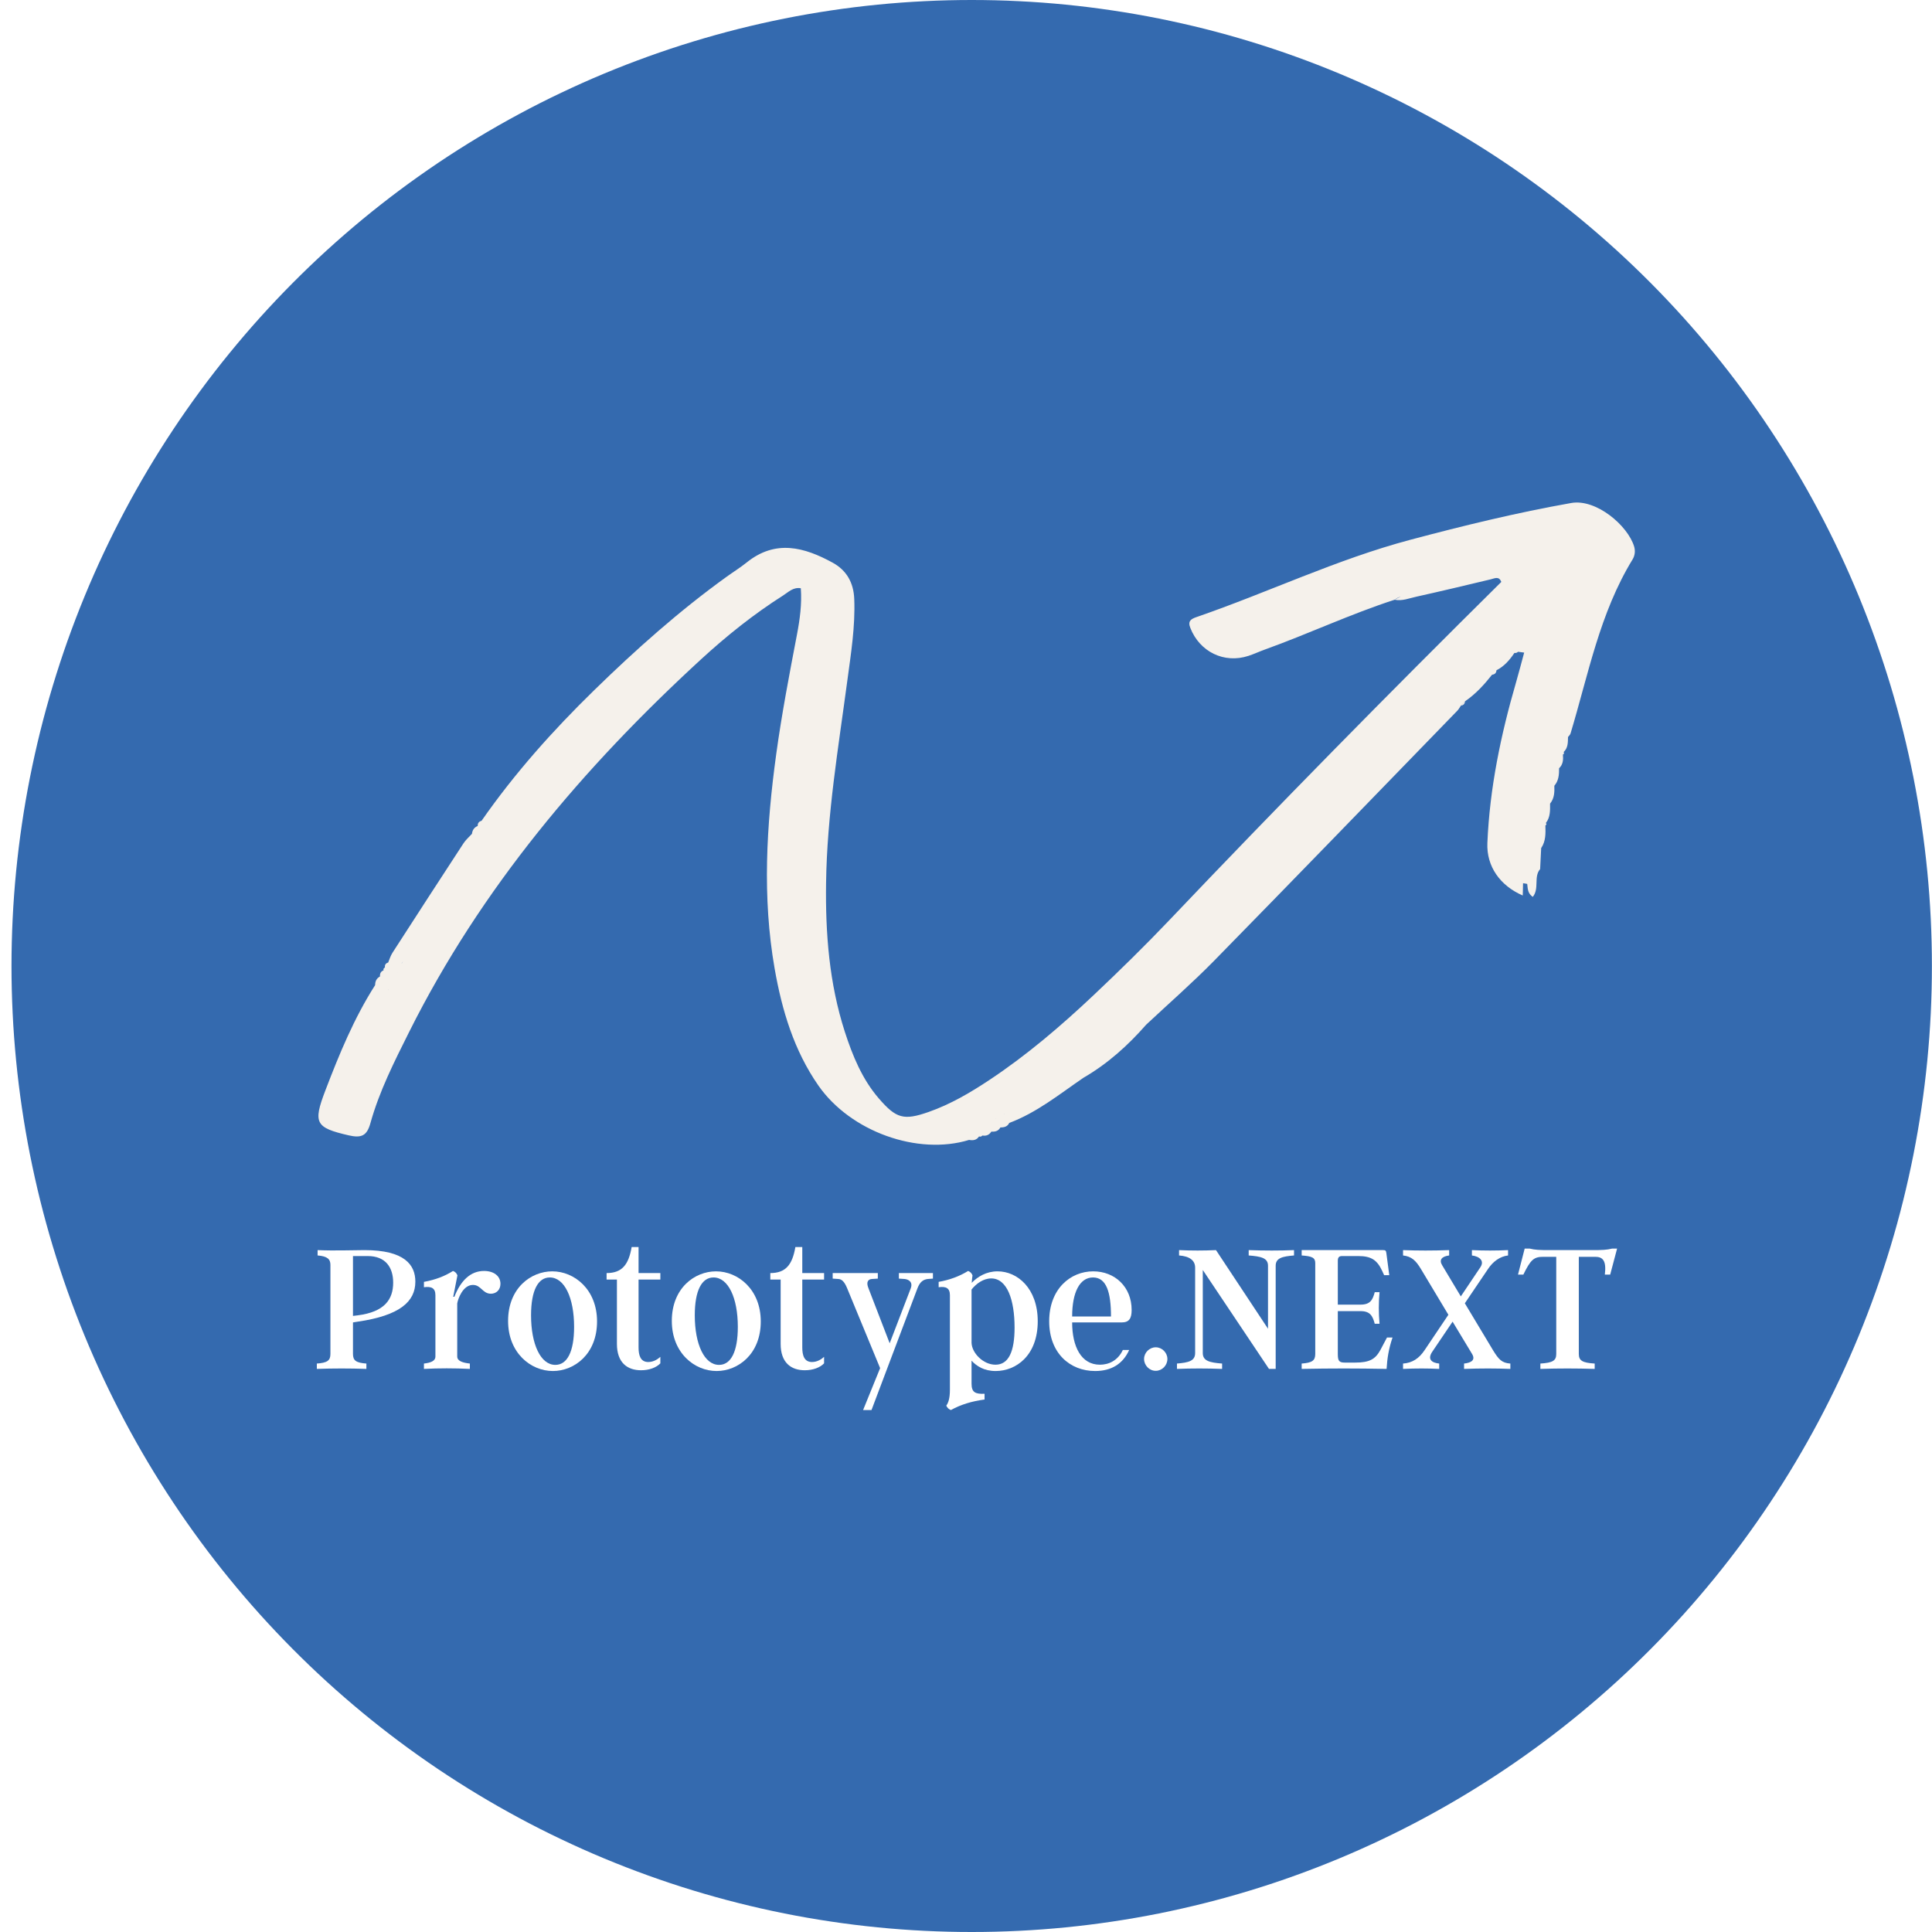 <?xml version="1.0" encoding="UTF-8"?><svg xmlns="http://www.w3.org/2000/svg" xmlns:xlink="http://www.w3.org/1999/xlink" width="375pt" zoomAndPan="magnify" viewBox="0 0 375 375" height="375pt" preserveAspectRatio="xMidYMid meet" version="1.2"><defs><g/><clipPath xml:id="clip1" id="clip1"><path d="M 61 97 L 317.668 97 L 317.668 223 L 61 223 Z M 61 97 "/></clipPath></defs><g xml:id="surface1" id="surface1"><rect x="0" width="375" y="0" height="375" style="fill:rgb(100%,100%,100%);fill-opacity:1;stroke:none;"/><rect x="0" width="375" y="0" height="375" style="fill:rgb(100%,100%,100%);fill-opacity:1;stroke:none;"/><rect x="0" width="375" y="0" height="375" style="fill:rgb(100%,100%,100%);fill-opacity:1;stroke:none;"/><path style=" stroke:none;fill-rule:nonzero;fill:rgb(20.389%,41.57%,68.629%);fill-opacity:1;" d="M 188.605 0 C 185.559 0 182.508 0.074 179.461 0.227 C 176.414 0.375 173.375 0.602 170.34 0.902 C 167.305 1.203 164.277 1.578 161.262 2.031 C 158.242 2.48 155.238 3.004 152.246 3.602 C 149.254 4.203 146.281 4.875 143.32 5.617 C 140.363 6.363 137.426 7.184 134.504 8.074 C 131.586 8.965 128.691 9.926 125.82 10.961 C 122.949 11.996 120.102 13.098 117.285 14.273 C 114.465 15.445 111.68 16.691 108.922 18.004 C 106.164 19.312 103.441 20.691 100.75 22.141 C 98.062 23.586 95.406 25.098 92.793 26.676 C 90.176 28.254 87.598 29.895 85.062 31.598 C 82.527 33.305 80.035 35.07 77.582 36.898 C 75.133 38.727 72.73 40.613 70.371 42.559 C 68.016 44.508 65.707 46.512 63.445 48.57 C 61.184 50.633 58.977 52.746 56.82 54.918 C 54.664 57.086 52.562 59.309 50.512 61.582 C 48.465 63.855 46.473 66.18 44.539 68.551 C 42.602 70.922 40.727 73.34 38.91 75.805 C 37.094 78.27 35.336 80.777 33.641 83.332 C 31.949 85.883 30.316 88.473 28.746 91.105 C 27.18 93.738 25.676 96.406 24.238 99.113 C 22.801 101.82 21.43 104.559 20.125 107.332 C 18.82 110.105 17.586 112.91 16.418 115.746 C 15.25 118.582 14.156 121.445 13.125 124.332 C 12.098 127.223 11.145 130.137 10.258 133.07 C 9.371 136.008 8.559 138.965 7.816 141.941 C 7.078 144.918 6.41 147.91 5.812 150.922 C 5.219 153.93 4.695 156.953 4.25 159.988 C 3.801 163.023 3.43 166.066 3.129 169.121 C 2.832 172.176 2.605 175.234 2.457 178.301 C 2.309 181.363 2.23 184.43 2.23 187.5 C 2.23 190.57 2.309 193.637 2.457 196.699 C 2.605 199.766 2.832 202.824 3.129 205.879 C 3.43 208.934 3.801 211.977 4.25 215.012 C 4.695 218.047 5.219 221.07 5.812 224.078 C 6.41 227.09 7.078 230.082 7.816 233.059 C 8.559 236.035 9.371 238.992 10.258 241.93 C 11.145 244.863 12.098 247.777 13.125 250.668 C 14.156 253.555 15.25 256.418 16.418 259.254 C 17.586 262.09 18.82 264.891 20.125 267.668 C 21.43 270.441 22.801 273.18 24.238 275.887 C 25.676 278.594 27.18 281.262 28.746 283.895 C 30.316 286.527 31.949 289.117 33.641 291.668 C 35.336 294.223 37.094 296.73 38.91 299.195 C 40.727 301.66 42.602 304.078 44.539 306.449 C 46.473 308.82 48.465 311.145 50.512 313.418 C 52.562 315.691 54.664 317.914 56.82 320.082 C 58.977 322.254 61.184 324.367 63.445 326.43 C 65.707 328.488 68.016 330.492 70.371 332.438 C 72.73 334.387 75.133 336.273 77.582 338.102 C 80.035 339.93 82.527 341.695 85.062 343.402 C 87.598 345.105 90.176 346.746 92.793 348.324 C 95.406 349.902 98.062 351.414 100.75 352.859 C 103.441 354.309 106.164 355.688 108.922 356.996 C 111.68 358.309 114.465 359.555 117.285 360.727 C 120.102 361.902 122.949 363.004 125.82 364.039 C 128.691 365.074 131.586 366.035 134.504 366.926 C 137.426 367.816 140.363 368.637 143.32 369.379 C 146.281 370.125 149.254 370.797 152.246 371.398 C 155.238 371.996 158.242 372.52 161.262 372.969 C 164.277 373.422 167.305 373.797 170.34 374.098 C 173.375 374.398 176.414 374.625 179.461 374.773 C 182.508 374.926 185.559 375 188.605 375 C 191.656 375 194.707 374.926 197.754 374.773 C 200.797 374.625 203.84 374.398 206.875 374.098 C 209.91 373.797 212.938 373.422 215.953 372.969 C 218.973 372.52 221.977 371.996 224.969 371.398 C 227.957 370.797 230.934 370.125 233.891 369.379 C 236.852 368.637 239.789 367.816 242.707 366.926 C 245.629 366.035 248.523 365.074 251.395 364.039 C 254.266 363.004 257.113 361.902 259.93 360.727 C 262.746 359.555 265.535 358.309 268.293 356.996 C 271.051 355.688 273.773 354.309 276.465 352.859 C 279.152 351.414 281.809 349.902 284.422 348.324 C 287.039 346.746 289.617 345.105 292.152 343.402 C 294.688 341.695 297.18 339.93 299.629 338.102 C 302.082 336.273 304.484 334.387 306.844 332.438 C 309.199 330.492 311.508 328.488 313.77 326.43 C 316.027 324.367 318.238 322.254 320.395 320.082 C 322.551 317.914 324.652 315.691 326.703 313.418 C 328.75 311.145 330.742 308.82 332.676 306.449 C 334.613 304.078 336.488 301.66 338.305 299.195 C 340.121 296.73 341.879 294.223 343.57 291.668 C 345.266 289.117 346.898 286.527 348.465 283.895 C 350.035 281.262 351.539 278.594 352.977 275.887 C 354.414 273.18 355.785 270.441 357.09 267.668 C 358.391 264.891 359.629 262.09 360.797 259.254 C 361.961 256.418 363.059 253.555 364.086 250.668 C 365.113 247.777 366.07 244.863 366.957 241.93 C 367.844 238.992 368.656 236.035 369.398 233.059 C 370.137 230.082 370.805 227.09 371.402 224.078 C 371.996 221.07 372.516 218.047 372.965 215.012 C 373.414 211.977 373.785 208.934 374.086 205.879 C 374.383 202.824 374.609 199.766 374.758 196.699 C 374.906 193.637 374.98 190.57 374.98 187.5 C 374.98 184.43 374.906 181.363 374.758 178.301 C 374.609 175.234 374.383 172.176 374.086 169.121 C 373.785 166.066 373.414 163.023 372.965 159.988 C 372.516 156.953 371.996 153.93 371.402 150.922 C 370.805 147.91 370.137 144.918 369.398 141.941 C 368.656 138.965 367.844 136.008 366.957 133.07 C 366.07 130.137 365.113 127.223 364.086 124.332 C 363.059 121.445 361.961 118.582 360.797 115.746 C 359.629 112.91 358.391 110.105 357.09 107.332 C 355.785 104.559 354.414 101.82 352.977 99.113 C 351.539 96.406 350.035 93.738 348.465 91.105 C 346.898 88.473 345.266 85.883 343.57 83.332 C 341.879 80.777 340.121 78.27 338.305 75.805 C 336.488 73.34 334.613 70.922 332.676 68.551 C 330.742 66.18 328.75 63.855 326.703 61.582 C 324.652 59.309 322.551 57.086 320.395 54.918 C 318.238 52.746 316.027 50.633 313.77 48.57 C 311.508 46.512 309.199 44.508 306.844 42.559 C 304.484 40.613 302.082 38.727 299.629 36.898 C 297.18 35.07 294.688 33.305 292.152 31.598 C 289.617 29.895 287.039 28.254 284.422 26.676 C 281.809 25.098 279.152 23.586 276.465 22.141 C 273.773 20.691 271.051 19.312 268.293 18.004 C 265.535 16.691 262.746 15.445 259.93 14.273 C 257.113 13.098 254.266 11.996 251.395 10.961 C 248.523 9.926 245.629 8.965 242.707 8.074 C 239.789 7.184 236.852 6.363 233.891 5.617 C 230.934 4.875 227.957 4.203 224.969 3.602 C 221.977 3.004 218.973 2.48 215.953 2.031 C 212.938 1.578 209.91 1.203 206.875 0.902 C 203.84 0.602 200.797 0.375 197.754 0.227 C 194.707 0.074 191.656 0 188.605 0 Z M 188.605 0 "/><g clip-rule="nonzero" clip-path="url(#clip1)"><path style=" stroke:none;fill-rule:nonzero;fill:rgb(96.078%,94.51%,92.159%);fill-opacity:1;" d="M 317.188 106.086 C 315.961 102.008 309.812 96.77 304.965 97.633 C 294.422 99.496 284.047 102.031 273.707 104.781 C 259.441 108.578 246.164 114.973 232.281 119.758 C 231.16 120.145 230.512 120.543 231.035 121.859 C 232.852 126.531 237.617 128.848 242.316 127.305 C 243.395 126.953 244.438 126.461 245.504 126.078 C 253.973 123.031 262.133 119.18 270.699 116.406 C 271.074 116.098 271.473 115.93 271.891 115.805 C 271.496 115.996 271.086 116.18 270.699 116.406 C 272.152 116.711 273.504 116.121 274.867 115.828 C 279.691 114.758 284.5 113.609 289.301 112.461 C 290.121 112.27 290.938 111.758 291.402 112.953 C 269.602 134.52 248.094 156.383 226.961 178.609 C 222.227 183.586 217.301 188.406 212.297 193.133 C 205.941 199.133 199.289 204.816 191.992 209.656 C 188.293 212.109 184.469 214.348 180.258 215.828 C 175.422 217.52 173.957 217.121 170.574 213.203 C 167.332 209.441 165.492 204.93 163.98 200.27 C 160.953 190.883 160.203 181.203 160.34 171.395 C 160.52 158.168 162.723 145.156 164.469 132.086 C 165.172 126.836 166.023 121.598 165.809 116.258 C 165.684 113.098 164.332 110.711 161.633 109.223 C 156.105 106.191 150.523 104.668 144.926 109.18 C 143.699 110.168 142.352 110.996 141.078 111.918 C 131.875 118.543 123.418 126.078 115.316 133.984 C 107.312 141.793 99.879 150.109 93.469 159.316 C 92.98 159.453 92.707 159.746 92.73 160.27 L 92.684 160.336 C 92.016 160.621 91.688 161.145 91.605 161.848 C 91.051 162.461 90.402 163.008 89.961 163.691 C 85.344 170.758 80.746 177.848 76.172 184.941 C 75.809 185.508 75.605 186.191 75.344 186.828 C 74.855 186.961 74.652 187.293 74.719 187.793 C 74.469 187.906 74.379 188.086 74.445 188.348 C 73.902 188.555 73.719 188.973 73.754 189.52 L 73.742 189.543 C 73.074 189.906 72.812 190.484 72.812 191.211 C 68.715 197.621 65.844 204.621 63.141 211.691 C 60.727 217.996 61.234 218.883 67.684 220.371 C 70.145 220.941 71.211 220.453 71.883 218.055 C 73.617 211.805 76.535 206.066 79.406 200.316 C 93.387 172.359 113.215 148.973 136.074 127.973 C 141.035 123.418 146.301 119.203 151.996 115.586 C 153.02 114.941 153.949 113.918 155.438 114.18 C 155.664 117.234 155.254 120.223 154.688 123.18 C 153.211 130.906 151.727 138.633 150.656 146.441 C 148.762 160.281 147.934 174.133 150.352 187.984 C 151.77 196.078 154.098 203.883 158.863 210.723 C 165.094 219.645 178.125 224.316 188.102 221.258 C 188.859 221.395 189.543 221.316 190.02 220.598 L 190.391 220.621 L 190.688 220.406 C 191.426 220.531 192.004 220.293 192.414 219.656 L 192.434 219.645 C 193.172 219.703 193.797 219.531 194.184 218.828 C 194.91 218.848 195.543 218.68 195.898 217.961 C 201.254 215.953 205.645 212.371 210.301 209.191 C 214.977 206.484 218.926 202.93 222.477 198.883 C 226.859 194.781 231.387 190.828 235.586 186.555 C 251.406 170.418 267.113 154.18 282.855 137.961 C 283.141 137.668 283.344 137.281 283.582 136.93 C 283.879 136.68 284.148 136.406 284.387 136.109 L 284.422 136.078 C 286.453 134.68 288.09 132.883 289.609 130.961 C 290.133 130.906 290.426 130.633 290.461 130.098 C 291.969 129.336 293.023 128.109 293.945 126.734 C 294.219 126.781 294.457 126.703 294.648 126.508 C 295.047 126.566 295.441 126.621 295.84 126.668 C 295.316 128.598 294.82 130.531 294.262 132.453 C 291.301 142.645 289.145 152.996 288.699 163.633 C 288.508 168.18 291.176 171.918 295.566 173.816 C 295.59 173.02 295.602 172.223 295.625 171.43 C 295.762 171.453 295.898 171.473 296.043 171.496 C 296.168 171.52 296.305 171.531 296.43 171.566 C 296.465 171.828 296.488 172.109 296.52 172.383 C 296.602 172.961 296.77 173.555 297.508 174.086 C 298.836 172.473 297.633 170.18 298.938 168.691 C 299.008 167.328 299.074 165.973 299.141 164.609 C 300.051 163.27 300.004 161.746 299.961 160.234 L 300.176 160.02 L 300.062 159.734 C 300.926 158.609 300.879 157.305 300.867 155.984 C 301.707 154.961 301.742 153.746 301.695 152.52 C 302.547 151.531 302.625 150.336 302.617 149.121 C 303.398 148.383 303.445 147.441 303.363 146.461 L 303.59 146.258 L 303.512 145.961 C 304.363 145.156 304.328 144.098 304.352 143.055 C 304.523 142.828 304.762 142.621 304.84 142.371 C 308.301 130.895 310.504 118.973 316.906 108.543 C 317.312 107.836 317.449 106.984 317.188 106.086 Z M 70.27 202.453 Z M 75.387 192.211 C 75.398 192.191 75.398 192.18 75.41 192.156 C 75.398 192.168 75.398 192.168 75.387 192.18 C 75.398 192.168 75.41 192.156 75.41 192.133 C 75.41 192.145 75.41 192.145 75.398 192.156 C 75.41 192.145 75.422 192.133 75.422 192.121 C 75.422 192.109 75.422 192.109 75.422 192.098 C 75.445 192.086 75.445 192.078 75.469 192.066 C 75.445 192.121 75.422 192.168 75.387 192.211 Z M 76.273 190.43 C 76.273 190.43 76.273 190.418 76.273 190.43 C 76.273 190.43 76.262 190.43 76.262 190.43 C 76.273 190.418 76.273 190.418 76.273 190.406 C 76.285 190.418 76.273 190.418 76.273 190.43 C 76.285 190.418 76.285 190.418 76.273 190.43 C 76.285 190.418 76.285 190.418 76.273 190.43 Z M 76.297 190.406 C 76.297 190.406 76.297 190.395 76.297 190.395 C 76.309 190.395 76.309 190.383 76.32 190.371 C 76.309 190.383 76.297 190.395 76.297 190.406 Z M 77.16 188.68 C 77.16 188.68 77.16 188.668 77.16 188.68 C 77.16 188.668 77.148 188.68 77.148 188.68 C 77.137 188.68 77.148 188.68 77.16 188.68 L 77.148 188.68 C 77.148 188.691 77.148 188.691 77.148 188.703 C 77.137 188.711 77.137 188.711 77.125 188.723 C 77.137 188.703 77.16 188.68 77.172 188.668 C 77.16 188.656 77.16 188.668 77.16 188.68 C 77.16 188.668 77.172 188.668 77.172 188.656 C 77.16 188.668 77.16 188.668 77.16 188.68 Z M 78.18 186.703 C 78.113 186.781 78.066 186.871 78.012 186.953 C 78.012 186.953 78.012 186.941 78.012 186.941 C 78.012 186.941 78.012 186.953 78 186.953 C 78 186.953 78 186.961 78 186.961 C 78 186.961 78 186.973 77.988 186.973 C 77.977 186.984 77.965 186.996 77.953 186.996 C 77.965 186.973 77.988 186.941 78 186.918 C 78 186.93 78 186.93 78 186.941 C 78.055 186.848 78.113 186.77 78.18 186.68 C 78.18 186.691 78.18 186.691 78.18 186.703 Z M 194.965 216.234 C 194.965 216.234 194.953 216.246 194.953 216.246 C 194.965 216.246 194.965 216.246 194.977 216.246 C 194.977 216.246 194.965 216.234 194.965 216.234 C 194.965 216.234 194.977 216.246 194.977 216.246 C 194.977 216.234 194.988 216.234 194.988 216.234 C 194.977 216.223 194.977 216.223 194.965 216.234 C 194.988 216.223 195 216.211 195.012 216.203 C 195 216.211 195 216.223 194.988 216.234 C 195 216.234 195 216.234 195.012 216.234 C 194.977 216.258 194.953 216.281 194.922 216.293 C 194.934 216.27 194.945 216.27 194.953 216.246 C 194.953 216.246 194.945 216.246 194.945 216.246 C 194.953 216.234 194.953 216.234 194.965 216.234 Z M 193.285 217.066 C 193.273 217.078 193.273 217.078 193.262 217.086 C 193.262 217.086 193.262 217.086 193.273 217.086 C 193.262 217.086 193.262 217.098 193.254 217.098 C 193.254 217.098 193.262 217.086 193.262 217.086 C 193.254 217.086 193.254 217.086 193.242 217.086 C 193.262 217.078 193.273 217.078 193.285 217.066 Z M 193.242 217.086 C 193.242 217.098 193.23 217.098 193.23 217.098 C 193.242 217.098 193.242 217.098 193.254 217.098 C 193.242 217.109 193.219 217.121 193.207 217.133 C 193.219 217.121 193.23 217.109 193.23 217.098 C 193.23 217.098 193.219 217.098 193.219 217.098 C 193.23 217.098 193.242 217.098 193.242 217.086 Z M 193.242 217.086 "/></g><path style=" stroke:none;fill-rule:nonzero;fill:rgb(96.078%,94.51%,92.159%);fill-opacity:1;" d="M 284.355 136.145 C 284.082 136.418 283.809 136.691 283.547 136.961 C 284.035 136.906 284.309 136.633 284.355 136.145 Z M 284.355 136.145 "/><g style="fill:rgb(100%,100%,100%);fill-opacity:1;"><g transform="translate(60.568, 265.704)"><path style="stroke:none;" d="M 7.945 -9.023 L 8.875 -9.172 C 17.043 -10.359 20.051 -13.07 20.051 -16.934 C 20.051 -20.164 18.008 -23.059 10.176 -23.059 C 8.02 -23.059 4.492 -22.91 1.078 -23.059 L 1.078 -22.02 C 3.008 -21.871 3.566 -21.277 3.566 -20.199 L 3.566 -2.895 C 3.566 -1.598 2.934 -1.188 0.93 -1.039 L 0.93 0 C 4.121 -0.113 7.352 -0.113 10.547 0 L 10.547 -1.039 C 8.578 -1.188 7.945 -1.598 7.945 -2.895 Z M 7.945 -10.285 L 7.945 -21.906 L 10.805 -21.906 C 14.258 -21.906 15.746 -19.719 15.746 -16.746 C 15.746 -13.516 14.109 -11.066 8.875 -10.398 Z M 7.945 -10.285 "/></g></g><g style="fill:rgb(100%,100%,100%);fill-opacity:1;"><g transform="translate(81.544, 265.704)"><path style="stroke:none;" d="M 12.402 -19.012 C 9.766 -19.012 7.871 -17.117 6.648 -14 L 6.426 -14 L 7.242 -18.156 C 7.094 -18.566 6.797 -18.863 6.387 -19.012 C 4.789 -18.008 3.008 -17.305 0.742 -16.895 L 0.742 -15.855 C 2.191 -16.043 2.969 -15.707 2.969 -14.297 L 2.969 -2.414 C 2.969 -1.484 1.969 -1.188 0.742 -1.039 L 0.742 0 C 3.641 -0.148 6.684 -0.148 9.656 0 L 9.656 -1.039 C 8.355 -1.188 7.203 -1.484 7.203 -2.414 L 7.203 -12.699 C 7.316 -13.516 8.281 -16.301 10.25 -16.301 C 11.844 -16.301 12.105 -14.594 13.738 -14.594 C 14.777 -14.594 15.594 -15.336 15.594 -16.523 C 15.594 -17.973 14.371 -19.012 12.402 -19.012 Z M 12.402 -19.012 "/></g></g><g style="fill:rgb(100%,100%,100%);fill-opacity:1;"><g transform="translate(97.507, 265.704)"><path style="stroke:none;" d="M 9.691 -18.938 C 5.531 -18.938 1.113 -15.668 1.113 -9.32 C 1.113 -3.082 5.531 0.41 9.805 0.41 C 13.961 0.41 18.379 -2.859 18.379 -9.207 C 18.379 -15.445 13.961 -18.938 9.691 -18.938 Z M 10.285 -0.781 C 7.426 -0.781 5.57 -4.789 5.57 -10.398 C 5.57 -15.262 6.945 -17.75 9.207 -17.75 C 12.066 -17.75 13.926 -13.777 13.926 -8.168 C 13.926 -3.27 12.551 -0.781 10.285 -0.781 Z M 10.285 -0.781 "/></g></g><g style="fill:rgb(100%,100%,100%);fill-opacity:1;"><g transform="translate(116.998, 265.704)"><path style="stroke:none;" d="M 11.176 -1.078 L 11.176 -2.34 C 10.73 -1.93 9.879 -1.336 8.836 -1.336 C 7.316 -1.336 6.945 -2.637 6.945 -4.16 L 6.945 -17.34 L 11.176 -17.34 L 11.176 -18.602 L 6.945 -18.602 L 6.945 -23.652 L 5.605 -23.652 C 5.012 -20.199 3.715 -18.602 0.742 -18.602 L 0.742 -17.34 L 2.746 -17.34 L 2.746 -4.863 C 2.746 -1.188 4.789 0.262 7.426 0.262 C 9.023 0.262 10.398 -0.262 11.176 -1.078 Z M 11.176 -1.078 "/></g></g><g style="fill:rgb(100%,100%,100%);fill-opacity:1;"><g transform="translate(129.286, 265.704)"><path style="stroke:none;" d="M 9.691 -18.938 C 5.531 -18.938 1.113 -15.668 1.113 -9.32 C 1.113 -3.082 5.531 0.41 9.805 0.41 C 13.961 0.41 18.379 -2.859 18.379 -9.207 C 18.379 -15.445 13.961 -18.938 9.691 -18.938 Z M 10.285 -0.781 C 7.426 -0.781 5.57 -4.789 5.57 -10.398 C 5.57 -15.262 6.945 -17.75 9.207 -17.75 C 12.066 -17.75 13.926 -13.777 13.926 -8.168 C 13.926 -3.27 12.551 -0.781 10.285 -0.781 Z M 10.285 -0.781 "/></g></g><g style="fill:rgb(100%,100%,100%);fill-opacity:1;"><g transform="translate(148.777, 265.704)"><path style="stroke:none;" d="M 11.176 -1.078 L 11.176 -2.34 C 10.73 -1.93 9.879 -1.336 8.836 -1.336 C 7.316 -1.336 6.945 -2.637 6.945 -4.16 L 6.945 -17.34 L 11.176 -17.34 L 11.176 -18.602 L 6.945 -18.602 L 6.945 -23.652 L 5.605 -23.652 C 5.012 -20.199 3.715 -18.602 0.742 -18.602 L 0.742 -17.34 L 2.746 -17.34 L 2.746 -4.863 C 2.746 -1.188 4.789 0.262 7.426 0.262 C 9.023 0.262 10.398 -0.262 11.176 -1.078 Z M 11.176 -1.078 "/></g></g><g style="fill:rgb(100%,100%,100%);fill-opacity:1;"><g transform="translate(161.065, 265.704)"><path style="stroke:none;" d="M 13.406 -18.602 L 13.406 -17.527 L 14.52 -17.453 C 15.223 -17.379 16.191 -16.934 15.707 -15.633 L 11.621 -4.977 L 7.5 -15.668 C 6.98 -16.934 7.5 -17.414 8.168 -17.453 L 9.32 -17.527 L 9.32 -18.602 L 0.559 -18.602 L 0.559 -17.527 L 1.672 -17.453 C 2.301 -17.414 2.82 -16.969 3.344 -15.707 L 9.766 -0.148 L 6.461 7.984 L 8.094 7.984 L 17.008 -15.633 C 17.488 -16.895 18.121 -17.34 19.012 -17.453 L 20.016 -17.527 L 20.016 -18.602 Z M 13.406 -18.602 "/></g></g><g style="fill:rgb(100%,100%,100%);fill-opacity:1;"><g transform="translate(181.632, 265.704)"><path style="stroke:none;" d="M 11.992 -18.938 C 9.805 -18.938 8.133 -17.898 6.98 -16.711 C 7.02 -17.23 7.055 -17.711 7.129 -18.156 C 6.98 -18.566 6.684 -18.863 6.277 -19.012 C 4.605 -17.973 2.672 -17.266 0.559 -16.895 L 0.559 -15.855 C 1.969 -16.043 2.746 -15.707 2.746 -14.297 L 2.746 4.012 C 2.746 5.793 2.414 6.609 2.043 7.129 C 2.227 7.539 2.523 7.836 2.934 7.984 C 4.902 6.906 6.98 6.277 9.469 5.941 L 9.469 4.828 C 7.648 4.902 6.945 4.531 6.945 2.859 L 6.945 -1.598 C 7.91 -0.559 9.355 0.41 11.621 0.41 C 15.594 0.41 19.793 -2.598 19.793 -9.246 C 19.793 -15.633 15.855 -18.938 11.992 -18.938 Z M 11.586 -0.816 C 9.207 -0.816 7.02 -3.082 6.945 -5.051 L 6.945 -15.41 C 7.836 -16.523 9.207 -17.562 10.77 -17.562 C 13.852 -17.562 15.297 -13.406 15.297 -8.02 C 15.297 -3.379 14.148 -0.816 11.586 -0.816 Z M 11.586 -0.816 "/></g></g><g style="fill:rgb(100%,100%,100%);fill-opacity:1;"><g transform="translate(202.534, 265.704)"><path style="stroke:none;" d="M 16.637 -3.676 L 15.41 -3.676 C 14.406 -1.559 12.625 -0.816 10.953 -0.816 C 7.316 -0.816 5.57 -4.344 5.57 -9.023 L 15.188 -9.023 C 16.637 -9.023 17.117 -9.805 17.117 -11.438 C 17.117 -15.93 13.852 -18.938 9.656 -18.938 C 5.234 -18.938 1.113 -15.52 1.113 -9.246 C 1.113 -3.043 5.16 0.41 10.027 0.41 C 13.219 0.41 15.445 -1.004 16.637 -3.676 Z M 13.109 -10.176 L 5.57 -10.176 C 5.57 -14.891 7.055 -17.75 9.617 -17.75 C 12.215 -17.75 13.109 -14.891 13.109 -10.176 Z M 13.109 -10.176 "/></g></g><g style="fill:rgb(100%,100%,100%);fill-opacity:1;"><g transform="translate(220.762, 265.704)"><path style="stroke:none;" d="M 3.566 0.371 C 4.789 0.371 5.828 -0.668 5.828 -1.93 C 5.828 -3.156 4.789 -4.195 3.566 -4.195 C 2.34 -4.195 1.301 -3.156 1.301 -1.93 C 1.301 -0.668 2.34 0.371 3.566 0.371 Z M 3.566 0.371 "/></g></g><g style="fill:rgb(100%,100%,100%);fill-opacity:1;"><g transform="translate(227.89, 265.704)"><path style="stroke:none;" d="M 14.48 -23.059 L 14.48 -22.02 C 16.895 -21.832 18.23 -21.535 18.23 -20.016 L 18.23 -7.797 L 8.133 -23.059 C 5.754 -22.949 3.379 -22.949 0.965 -23.059 L 0.965 -22.02 C 2.969 -21.871 4.086 -21.09 4.086 -19.645 L 4.086 -3.082 C 4.086 -1.523 2.785 -1.227 0.559 -1.039 L 0.559 0 C 3.344 -0.113 6.352 -0.113 9.32 0 L 9.32 -1.039 C 6.945 -1.227 5.57 -1.523 5.57 -3.082 L 5.57 -19.199 L 18.418 0 L 19.719 0 L 19.719 -20.016 C 19.719 -21.535 21.016 -21.832 23.281 -22.02 L 23.281 -23.059 C 20.496 -22.949 17.488 -22.949 14.48 -23.059 Z M 14.48 -23.059 "/></g></g><g style="fill:rgb(100%,100%,100%);fill-opacity:1;"><g transform="translate(251.724, 265.704)"><path style="stroke:none;" d="M 17.488 -6.09 L 16.191 -3.641 C 15.223 -1.895 14.109 -1.227 11.324 -1.227 L 9.281 -1.227 C 8.168 -1.227 7.945 -1.598 7.945 -2.895 L 7.945 -11.215 L 12.363 -11.215 C 14.223 -11.215 14.703 -10.285 15.113 -8.762 L 16.043 -8.762 C 15.855 -10.879 15.855 -12.812 16.043 -14.891 L 15.113 -14.891 C 14.703 -13.367 14.223 -12.477 12.363 -12.477 L 7.945 -12.477 L 7.945 -21.016 C 7.945 -21.609 8.168 -21.906 8.762 -21.906 L 11.918 -21.906 C 14.48 -21.906 15.594 -21.09 16.562 -19.012 L 16.934 -18.195 L 17.934 -18.195 L 17.379 -22.391 C 17.305 -22.949 17.23 -23.059 16.746 -23.059 L 0.93 -23.059 L 0.93 -22.02 C 2.934 -21.871 3.566 -21.609 3.566 -20.535 L 3.566 -2.895 C 3.566 -1.598 2.934 -1.188 0.93 -1.039 L 0.93 0 C 6.5 -0.113 11.621 -0.113 17.414 0 C 17.527 -2.004 17.824 -3.938 18.566 -6.09 Z M 17.488 -6.09 "/></g></g><g style="fill:rgb(100%,100%,100%);fill-opacity:1;"><g transform="translate(271.401, 265.704)"><path style="stroke:none;" d="M 18.453 -3.527 L 12.922 -12.738 L 17.414 -19.383 C 18.379 -20.832 19.719 -21.832 21.312 -22.02 L 21.312 -23.059 C 18.977 -22.949 16.637 -22.949 14.297 -23.059 L 14.297 -22.02 C 15.781 -21.832 16.785 -20.98 15.93 -19.719 L 12.141 -14.074 L 8.539 -20.09 C 7.871 -21.164 8.43 -21.832 9.879 -22.02 L 9.879 -23.059 C 6.684 -22.949 3.789 -22.949 0.93 -23.059 L 0.93 -22.02 C 2.598 -21.832 3.418 -21.016 4.383 -19.422 L 9.73 -10.508 L 5.086 -3.602 C 4.047 -2.043 2.711 -1.152 0.93 -1.039 L 0.93 0 C 3.379 -0.113 5.645 -0.113 7.945 0 L 7.945 -1.039 C 6.5 -1.188 5.605 -1.855 6.609 -3.344 L 10.547 -9.172 L 14.332 -2.895 C 15.039 -1.707 14.148 -1.188 12.773 -1.039 L 12.773 0 C 15.969 -0.113 18.902 -0.113 21.758 0 L 21.758 -1.039 C 20.09 -1.152 19.496 -1.855 18.453 -3.527 Z M 18.453 -3.527 "/></g></g><g style="fill:rgb(100%,100%,100%);fill-opacity:1;"><g transform="translate(294.084, 265.704)"><path style="stroke:none;" d="M 18.828 -23.355 C 17.785 -23.098 16.934 -23.059 15.039 -23.059 L 6.609 -23.059 C 4.715 -23.059 3.863 -23.098 2.82 -23.355 L 1.855 -23.355 L 0.559 -18.305 L 1.598 -18.305 C 3.008 -21.203 3.641 -21.758 5.457 -21.758 L 7.984 -21.758 L 7.984 -2.895 C 7.984 -1.598 7.277 -1.188 4.902 -1.039 L 4.902 0 C 8.465 -0.113 11.844 -0.113 15.445 0 L 15.445 -1.039 C 13.07 -1.188 12.363 -1.598 12.363 -2.895 L 12.363 -21.758 L 15.559 -21.758 C 17.008 -21.758 17.75 -21.016 17.414 -18.305 L 18.453 -18.305 L 19.793 -23.355 Z M 18.828 -23.355 "/></g></g></g></svg>